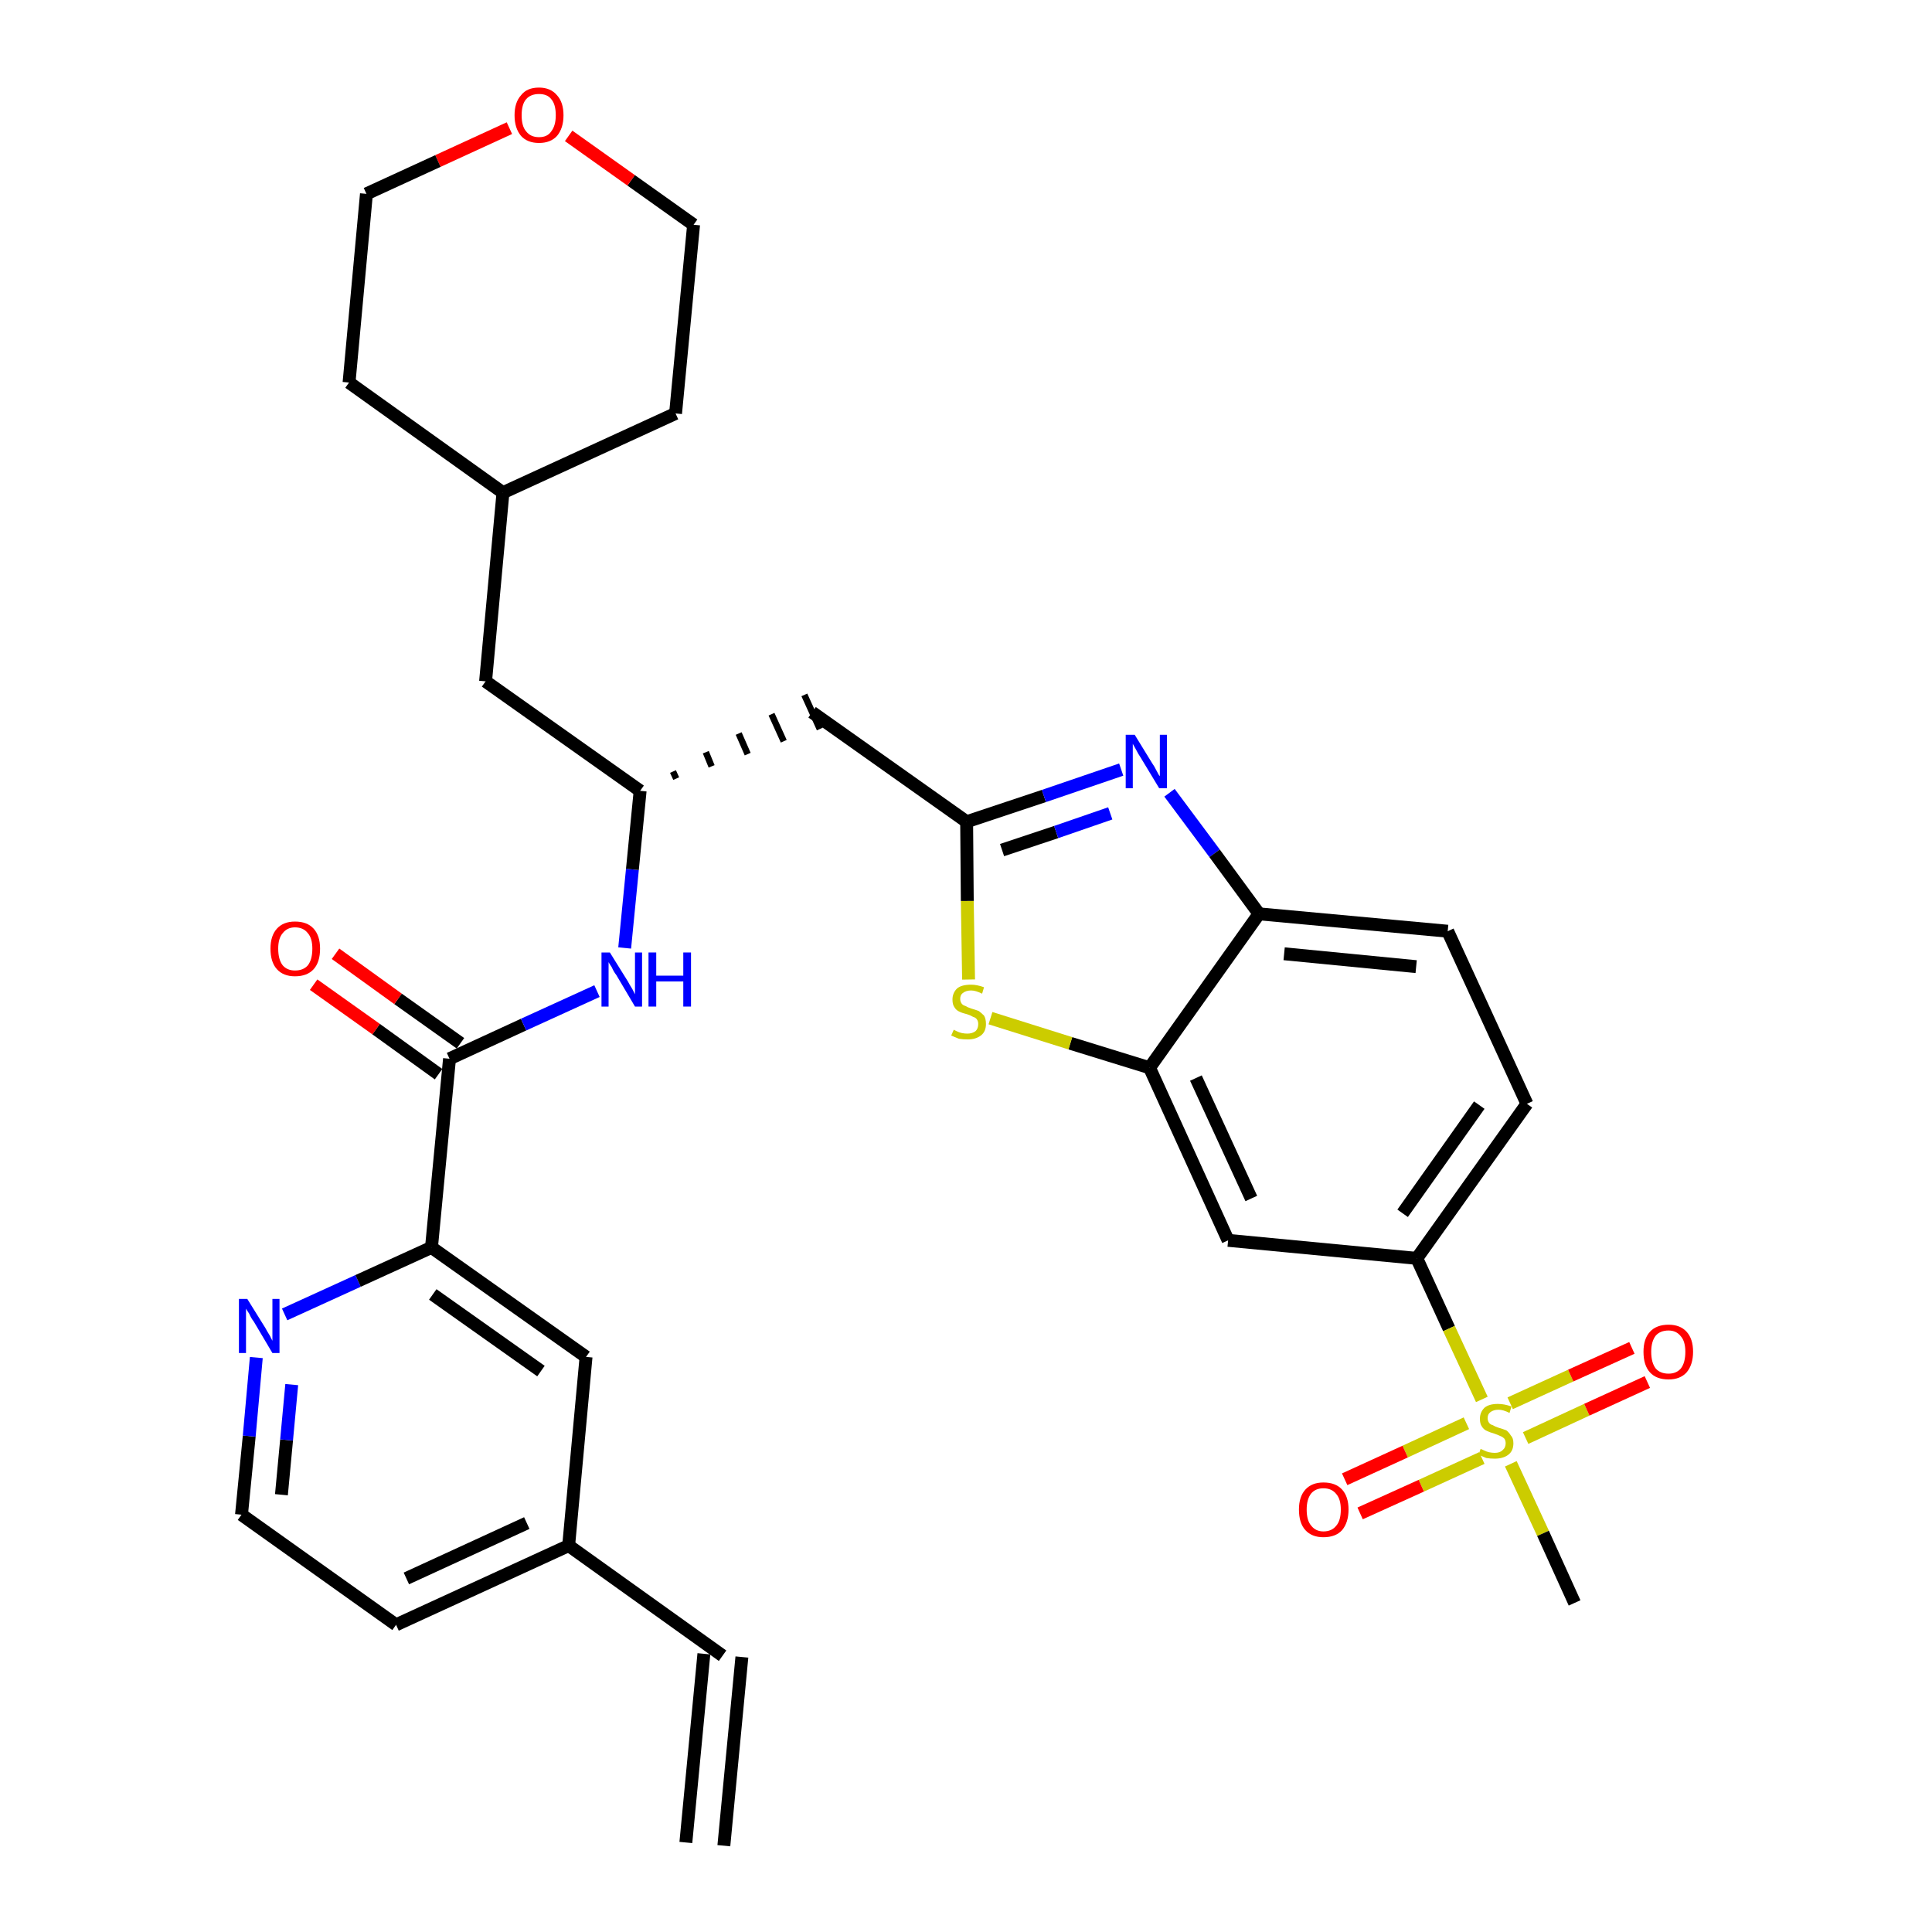 <?xml version='1.0' encoding='iso-8859-1'?>
<svg version='1.1' baseProfile='full'
              xmlns='http://www.w3.org/2000/svg'
                      xmlns:rdkit='http://www.rdkit.org/xml'
                      xmlns:xlink='http://www.w3.org/1999/xlink'
                  xml:space='preserve'
width='300px' height='300px' viewBox='0 0 300 300'>
<!-- END OF HEADER -->
<path class='bond-0 atom-0 atom-1' d='M 112.4,286.6 L 115.2,257.3' style='fill:none;fill-rule:evenodd;stroke:#000000;stroke-width:2.0px;stroke-linecap:butt;stroke-linejoin:miter;stroke-opacity:1' />
<path class='bond-0 atom-0 atom-1' d='M 106.5,286.1 L 109.3,256.8' style='fill:none;fill-rule:evenodd;stroke:#000000;stroke-width:2.0px;stroke-linecap:butt;stroke-linejoin:miter;stroke-opacity:1' />
<path class='bond-1 atom-1 atom-2' d='M 112.2,257.1 L 88.3,240.0' style='fill:none;fill-rule:evenodd;stroke:#000000;stroke-width:2.0px;stroke-linecap:butt;stroke-linejoin:miter;stroke-opacity:1' />
<path class='bond-2 atom-2 atom-3' d='M 88.3,240.0 L 61.5,252.3' style='fill:none;fill-rule:evenodd;stroke:#000000;stroke-width:2.0px;stroke-linecap:butt;stroke-linejoin:miter;stroke-opacity:1' />
<path class='bond-2 atom-2 atom-3' d='M 81.8,236.5 L 63.1,245.1' style='fill:none;fill-rule:evenodd;stroke:#000000;stroke-width:2.0px;stroke-linecap:butt;stroke-linejoin:miter;stroke-opacity:1' />
<path class='bond-32 atom-32 atom-2' d='M 91.0,210.7 L 88.3,240.0' style='fill:none;fill-rule:evenodd;stroke:#000000;stroke-width:2.0px;stroke-linecap:butt;stroke-linejoin:miter;stroke-opacity:1' />
<path class='bond-3 atom-3 atom-4' d='M 61.5,252.3 L 37.5,235.2' style='fill:none;fill-rule:evenodd;stroke:#000000;stroke-width:2.0px;stroke-linecap:butt;stroke-linejoin:miter;stroke-opacity:1' />
<path class='bond-4 atom-4 atom-5' d='M 37.5,235.2 L 38.7,223.0' style='fill:none;fill-rule:evenodd;stroke:#000000;stroke-width:2.0px;stroke-linecap:butt;stroke-linejoin:miter;stroke-opacity:1' />
<path class='bond-4 atom-4 atom-5' d='M 38.7,223.0 L 39.8,210.8' style='fill:none;fill-rule:evenodd;stroke:#0000FF;stroke-width:2.0px;stroke-linecap:butt;stroke-linejoin:miter;stroke-opacity:1' />
<path class='bond-4 atom-4 atom-5' d='M 43.7,232.1 L 44.5,223.6' style='fill:none;fill-rule:evenodd;stroke:#000000;stroke-width:2.0px;stroke-linecap:butt;stroke-linejoin:miter;stroke-opacity:1' />
<path class='bond-4 atom-4 atom-5' d='M 44.5,223.6 L 45.3,215.0' style='fill:none;fill-rule:evenodd;stroke:#0000FF;stroke-width:2.0px;stroke-linecap:butt;stroke-linejoin:miter;stroke-opacity:1' />
<path class='bond-5 atom-5 atom-6' d='M 44.2,204.1 L 55.6,198.9' style='fill:none;fill-rule:evenodd;stroke:#0000FF;stroke-width:2.0px;stroke-linecap:butt;stroke-linejoin:miter;stroke-opacity:1' />
<path class='bond-5 atom-5 atom-6' d='M 55.6,198.9 L 67.0,193.7' style='fill:none;fill-rule:evenodd;stroke:#000000;stroke-width:2.0px;stroke-linecap:butt;stroke-linejoin:miter;stroke-opacity:1' />
<path class='bond-6 atom-6 atom-7' d='M 67.0,193.7 L 69.8,164.4' style='fill:none;fill-rule:evenodd;stroke:#000000;stroke-width:2.0px;stroke-linecap:butt;stroke-linejoin:miter;stroke-opacity:1' />
<path class='bond-31 atom-6 atom-32' d='M 67.0,193.7 L 91.0,210.7' style='fill:none;fill-rule:evenodd;stroke:#000000;stroke-width:2.0px;stroke-linecap:butt;stroke-linejoin:miter;stroke-opacity:1' />
<path class='bond-31 atom-6 atom-32' d='M 67.2,201.0 L 84.0,212.9' style='fill:none;fill-rule:evenodd;stroke:#000000;stroke-width:2.0px;stroke-linecap:butt;stroke-linejoin:miter;stroke-opacity:1' />
<path class='bond-7 atom-7 atom-8' d='M 71.5,162.0 L 61.8,155.1' style='fill:none;fill-rule:evenodd;stroke:#000000;stroke-width:2.0px;stroke-linecap:butt;stroke-linejoin:miter;stroke-opacity:1' />
<path class='bond-7 atom-7 atom-8' d='M 61.8,155.1 L 52.1,148.1' style='fill:none;fill-rule:evenodd;stroke:#FF0000;stroke-width:2.0px;stroke-linecap:butt;stroke-linejoin:miter;stroke-opacity:1' />
<path class='bond-7 atom-7 atom-8' d='M 68.1,166.8 L 58.4,159.8' style='fill:none;fill-rule:evenodd;stroke:#000000;stroke-width:2.0px;stroke-linecap:butt;stroke-linejoin:miter;stroke-opacity:1' />
<path class='bond-7 atom-7 atom-8' d='M 58.4,159.8 L 48.7,152.9' style='fill:none;fill-rule:evenodd;stroke:#FF0000;stroke-width:2.0px;stroke-linecap:butt;stroke-linejoin:miter;stroke-opacity:1' />
<path class='bond-8 atom-7 atom-9' d='M 69.8,164.4 L 81.3,159.1' style='fill:none;fill-rule:evenodd;stroke:#000000;stroke-width:2.0px;stroke-linecap:butt;stroke-linejoin:miter;stroke-opacity:1' />
<path class='bond-8 atom-7 atom-9' d='M 81.3,159.1 L 92.7,153.9' style='fill:none;fill-rule:evenodd;stroke:#0000FF;stroke-width:2.0px;stroke-linecap:butt;stroke-linejoin:miter;stroke-opacity:1' />
<path class='bond-9 atom-9 atom-10' d='M 97.0,147.2 L 98.2,135.0' style='fill:none;fill-rule:evenodd;stroke:#0000FF;stroke-width:2.0px;stroke-linecap:butt;stroke-linejoin:miter;stroke-opacity:1' />
<path class='bond-9 atom-9 atom-10' d='M 98.2,135.0 L 99.4,122.8' style='fill:none;fill-rule:evenodd;stroke:#000000;stroke-width:2.0px;stroke-linecap:butt;stroke-linejoin:miter;stroke-opacity:1' />
<path class='bond-10 atom-10 atom-11' d='M 105.0,120.9 L 104.5,119.8' style='fill:none;fill-rule:evenodd;stroke:#000000;stroke-width:1.0px;stroke-linecap:butt;stroke-linejoin:miter;stroke-opacity:1' />
<path class='bond-10 atom-10 atom-11' d='M 110.5,119.0 L 109.6,116.8' style='fill:none;fill-rule:evenodd;stroke:#000000;stroke-width:1.0px;stroke-linecap:butt;stroke-linejoin:miter;stroke-opacity:1' />
<path class='bond-10 atom-10 atom-11' d='M 116.1,117.1 L 114.7,113.9' style='fill:none;fill-rule:evenodd;stroke:#000000;stroke-width:1.0px;stroke-linecap:butt;stroke-linejoin:miter;stroke-opacity:1' />
<path class='bond-10 atom-10 atom-11' d='M 121.7,115.1 L 119.8,110.9' style='fill:none;fill-rule:evenodd;stroke:#000000;stroke-width:1.0px;stroke-linecap:butt;stroke-linejoin:miter;stroke-opacity:1' />
<path class='bond-10 atom-10 atom-11' d='M 127.3,113.2 L 124.9,107.9' style='fill:none;fill-rule:evenodd;stroke:#000000;stroke-width:1.0px;stroke-linecap:butt;stroke-linejoin:miter;stroke-opacity:1' />
<path class='bond-24 atom-10 atom-25' d='M 99.4,122.8 L 75.4,105.8' style='fill:none;fill-rule:evenodd;stroke:#000000;stroke-width:2.0px;stroke-linecap:butt;stroke-linejoin:miter;stroke-opacity:1' />
<path class='bond-11 atom-11 atom-12' d='M 126.1,110.6 L 150.1,127.6' style='fill:none;fill-rule:evenodd;stroke:#000000;stroke-width:2.0px;stroke-linecap:butt;stroke-linejoin:miter;stroke-opacity:1' />
<path class='bond-12 atom-12 atom-13' d='M 150.1,127.6 L 162.1,123.6' style='fill:none;fill-rule:evenodd;stroke:#000000;stroke-width:2.0px;stroke-linecap:butt;stroke-linejoin:miter;stroke-opacity:1' />
<path class='bond-12 atom-12 atom-13' d='M 162.1,123.6 L 174.1,119.5' style='fill:none;fill-rule:evenodd;stroke:#0000FF;stroke-width:2.0px;stroke-linecap:butt;stroke-linejoin:miter;stroke-opacity:1' />
<path class='bond-12 atom-12 atom-13' d='M 155.6,132.0 L 164.0,129.2' style='fill:none;fill-rule:evenodd;stroke:#000000;stroke-width:2.0px;stroke-linecap:butt;stroke-linejoin:miter;stroke-opacity:1' />
<path class='bond-12 atom-12 atom-13' d='M 164.0,129.2 L 172.4,126.3' style='fill:none;fill-rule:evenodd;stroke:#0000FF;stroke-width:2.0px;stroke-linecap:butt;stroke-linejoin:miter;stroke-opacity:1' />
<path class='bond-33 atom-24 atom-12' d='M 150.4,152.1 L 150.2,139.9' style='fill:none;fill-rule:evenodd;stroke:#CCCC00;stroke-width:2.0px;stroke-linecap:butt;stroke-linejoin:miter;stroke-opacity:1' />
<path class='bond-33 atom-24 atom-12' d='M 150.2,139.9 L 150.1,127.6' style='fill:none;fill-rule:evenodd;stroke:#000000;stroke-width:2.0px;stroke-linecap:butt;stroke-linejoin:miter;stroke-opacity:1' />
<path class='bond-13 atom-13 atom-14' d='M 181.6,123.1 L 188.6,132.5' style='fill:none;fill-rule:evenodd;stroke:#0000FF;stroke-width:2.0px;stroke-linecap:butt;stroke-linejoin:miter;stroke-opacity:1' />
<path class='bond-13 atom-13 atom-14' d='M 188.6,132.5 L 195.5,141.9' style='fill:none;fill-rule:evenodd;stroke:#000000;stroke-width:2.0px;stroke-linecap:butt;stroke-linejoin:miter;stroke-opacity:1' />
<path class='bond-14 atom-14 atom-15' d='M 195.5,141.9 L 224.8,144.6' style='fill:none;fill-rule:evenodd;stroke:#000000;stroke-width:2.0px;stroke-linecap:butt;stroke-linejoin:miter;stroke-opacity:1' />
<path class='bond-14 atom-14 atom-15' d='M 199.4,148.1 L 219.9,150.1' style='fill:none;fill-rule:evenodd;stroke:#000000;stroke-width:2.0px;stroke-linecap:butt;stroke-linejoin:miter;stroke-opacity:1' />
<path class='bond-35 atom-23 atom-14' d='M 178.5,165.8 L 195.5,141.9' style='fill:none;fill-rule:evenodd;stroke:#000000;stroke-width:2.0px;stroke-linecap:butt;stroke-linejoin:miter;stroke-opacity:1' />
<path class='bond-15 atom-15 atom-16' d='M 224.8,144.6 L 237.1,171.4' style='fill:none;fill-rule:evenodd;stroke:#000000;stroke-width:2.0px;stroke-linecap:butt;stroke-linejoin:miter;stroke-opacity:1' />
<path class='bond-16 atom-16 atom-17' d='M 237.1,171.4 L 220.0,195.4' style='fill:none;fill-rule:evenodd;stroke:#000000;stroke-width:2.0px;stroke-linecap:butt;stroke-linejoin:miter;stroke-opacity:1' />
<path class='bond-16 atom-16 atom-17' d='M 229.7,171.6 L 217.8,188.4' style='fill:none;fill-rule:evenodd;stroke:#000000;stroke-width:2.0px;stroke-linecap:butt;stroke-linejoin:miter;stroke-opacity:1' />
<path class='bond-17 atom-17 atom-18' d='M 220.0,195.4 L 225.0,206.3' style='fill:none;fill-rule:evenodd;stroke:#000000;stroke-width:2.0px;stroke-linecap:butt;stroke-linejoin:miter;stroke-opacity:1' />
<path class='bond-17 atom-17 atom-18' d='M 225.0,206.3 L 230.1,217.3' style='fill:none;fill-rule:evenodd;stroke:#CCCC00;stroke-width:2.0px;stroke-linecap:butt;stroke-linejoin:miter;stroke-opacity:1' />
<path class='bond-21 atom-17 atom-22' d='M 220.0,195.4 L 190.7,192.6' style='fill:none;fill-rule:evenodd;stroke:#000000;stroke-width:2.0px;stroke-linecap:butt;stroke-linejoin:miter;stroke-opacity:1' />
<path class='bond-18 atom-18 atom-19' d='M 234.6,227.3 L 239.6,238.1' style='fill:none;fill-rule:evenodd;stroke:#CCCC00;stroke-width:2.0px;stroke-linecap:butt;stroke-linejoin:miter;stroke-opacity:1' />
<path class='bond-18 atom-18 atom-19' d='M 239.6,238.1 L 244.5,248.9' style='fill:none;fill-rule:evenodd;stroke:#000000;stroke-width:2.0px;stroke-linecap:butt;stroke-linejoin:miter;stroke-opacity:1' />
<path class='bond-19 atom-18 atom-20' d='M 236.9,223.3 L 246.4,218.9' style='fill:none;fill-rule:evenodd;stroke:#CCCC00;stroke-width:2.0px;stroke-linecap:butt;stroke-linejoin:miter;stroke-opacity:1' />
<path class='bond-19 atom-18 atom-20' d='M 246.4,218.9 L 255.8,214.6' style='fill:none;fill-rule:evenodd;stroke:#FF0000;stroke-width:2.0px;stroke-linecap:butt;stroke-linejoin:miter;stroke-opacity:1' />
<path class='bond-19 atom-18 atom-20' d='M 234.5,217.9 L 243.9,213.6' style='fill:none;fill-rule:evenodd;stroke:#CCCC00;stroke-width:2.0px;stroke-linecap:butt;stroke-linejoin:miter;stroke-opacity:1' />
<path class='bond-19 atom-18 atom-20' d='M 243.9,213.6 L 253.4,209.3' style='fill:none;fill-rule:evenodd;stroke:#FF0000;stroke-width:2.0px;stroke-linecap:butt;stroke-linejoin:miter;stroke-opacity:1' />
<path class='bond-20 atom-18 atom-21' d='M 227.7,221.0 L 218.2,225.4' style='fill:none;fill-rule:evenodd;stroke:#CCCC00;stroke-width:2.0px;stroke-linecap:butt;stroke-linejoin:miter;stroke-opacity:1' />
<path class='bond-20 atom-18 atom-21' d='M 218.2,225.4 L 208.8,229.7' style='fill:none;fill-rule:evenodd;stroke:#FF0000;stroke-width:2.0px;stroke-linecap:butt;stroke-linejoin:miter;stroke-opacity:1' />
<path class='bond-20 atom-18 atom-21' d='M 230.1,226.4 L 220.7,230.7' style='fill:none;fill-rule:evenodd;stroke:#CCCC00;stroke-width:2.0px;stroke-linecap:butt;stroke-linejoin:miter;stroke-opacity:1' />
<path class='bond-20 atom-18 atom-21' d='M 220.7,230.7 L 211.2,235.0' style='fill:none;fill-rule:evenodd;stroke:#FF0000;stroke-width:2.0px;stroke-linecap:butt;stroke-linejoin:miter;stroke-opacity:1' />
<path class='bond-22 atom-22 atom-23' d='M 190.7,192.6 L 178.5,165.8' style='fill:none;fill-rule:evenodd;stroke:#000000;stroke-width:2.0px;stroke-linecap:butt;stroke-linejoin:miter;stroke-opacity:1' />
<path class='bond-22 atom-22 atom-23' d='M 194.3,186.1 L 185.7,167.4' style='fill:none;fill-rule:evenodd;stroke:#000000;stroke-width:2.0px;stroke-linecap:butt;stroke-linejoin:miter;stroke-opacity:1' />
<path class='bond-23 atom-23 atom-24' d='M 178.5,165.8 L 166.2,162.0' style='fill:none;fill-rule:evenodd;stroke:#000000;stroke-width:2.0px;stroke-linecap:butt;stroke-linejoin:miter;stroke-opacity:1' />
<path class='bond-23 atom-23 atom-24' d='M 166.2,162.0 L 153.8,158.1' style='fill:none;fill-rule:evenodd;stroke:#CCCC00;stroke-width:2.0px;stroke-linecap:butt;stroke-linejoin:miter;stroke-opacity:1' />
<path class='bond-25 atom-25 atom-26' d='M 75.4,105.8 L 78.1,76.5' style='fill:none;fill-rule:evenodd;stroke:#000000;stroke-width:2.0px;stroke-linecap:butt;stroke-linejoin:miter;stroke-opacity:1' />
<path class='bond-26 atom-26 atom-27' d='M 78.1,76.5 L 104.9,64.2' style='fill:none;fill-rule:evenodd;stroke:#000000;stroke-width:2.0px;stroke-linecap:butt;stroke-linejoin:miter;stroke-opacity:1' />
<path class='bond-34 atom-31 atom-26' d='M 54.2,59.4 L 78.1,76.5' style='fill:none;fill-rule:evenodd;stroke:#000000;stroke-width:2.0px;stroke-linecap:butt;stroke-linejoin:miter;stroke-opacity:1' />
<path class='bond-27 atom-27 atom-28' d='M 104.9,64.2 L 107.7,34.9' style='fill:none;fill-rule:evenodd;stroke:#000000;stroke-width:2.0px;stroke-linecap:butt;stroke-linejoin:miter;stroke-opacity:1' />
<path class='bond-28 atom-28 atom-29' d='M 107.7,34.9 L 98.0,28.0' style='fill:none;fill-rule:evenodd;stroke:#000000;stroke-width:2.0px;stroke-linecap:butt;stroke-linejoin:miter;stroke-opacity:1' />
<path class='bond-28 atom-28 atom-29' d='M 98.0,28.0 L 88.3,21.1' style='fill:none;fill-rule:evenodd;stroke:#FF0000;stroke-width:2.0px;stroke-linecap:butt;stroke-linejoin:miter;stroke-opacity:1' />
<path class='bond-29 atom-29 atom-30' d='M 79.1,19.9 L 68.0,25.0' style='fill:none;fill-rule:evenodd;stroke:#FF0000;stroke-width:2.0px;stroke-linecap:butt;stroke-linejoin:miter;stroke-opacity:1' />
<path class='bond-29 atom-29 atom-30' d='M 68.0,25.0 L 56.9,30.1' style='fill:none;fill-rule:evenodd;stroke:#000000;stroke-width:2.0px;stroke-linecap:butt;stroke-linejoin:miter;stroke-opacity:1' />
<path class='bond-30 atom-30 atom-31' d='M 56.9,30.1 L 54.2,59.4' style='fill:none;fill-rule:evenodd;stroke:#000000;stroke-width:2.0px;stroke-linecap:butt;stroke-linejoin:miter;stroke-opacity:1' />
<path  class='atom-5' d='M 38.4 201.7
L 41.2 206.2
Q 41.4 206.6, 41.9 207.4
Q 42.3 208.2, 42.3 208.2
L 42.3 201.7
L 43.4 201.7
L 43.4 210.1
L 42.3 210.1
L 39.4 205.2
Q 39.0 204.7, 38.7 204.0
Q 38.3 203.4, 38.2 203.2
L 38.2 210.1
L 37.1 210.1
L 37.1 201.7
L 38.4 201.7
' fill='#0000FF'/>
<path  class='atom-8' d='M 42.0 147.3
Q 42.0 145.3, 43.0 144.2
Q 44.0 143.1, 45.8 143.1
Q 47.7 143.1, 48.7 144.2
Q 49.7 145.3, 49.7 147.3
Q 49.7 149.4, 48.7 150.5
Q 47.7 151.6, 45.8 151.6
Q 44.0 151.6, 43.0 150.5
Q 42.0 149.4, 42.0 147.3
M 45.8 150.7
Q 47.1 150.7, 47.8 149.9
Q 48.5 149.0, 48.5 147.3
Q 48.5 145.7, 47.8 144.9
Q 47.1 144.0, 45.8 144.0
Q 44.6 144.0, 43.9 144.9
Q 43.2 145.7, 43.2 147.3
Q 43.2 149.0, 43.9 149.9
Q 44.6 150.7, 45.8 150.7
' fill='#FF0000'/>
<path  class='atom-9' d='M 94.7 147.9
L 97.5 152.4
Q 97.7 152.8, 98.2 153.6
Q 98.6 154.4, 98.6 154.4
L 98.6 147.9
L 99.7 147.9
L 99.7 156.3
L 98.6 156.3
L 95.7 151.4
Q 95.3 150.9, 95.0 150.2
Q 94.6 149.6, 94.5 149.4
L 94.5 156.3
L 93.4 156.3
L 93.4 147.9
L 94.7 147.9
' fill='#0000FF'/>
<path  class='atom-9' d='M 100.7 147.9
L 101.9 147.9
L 101.9 151.5
L 106.1 151.5
L 106.1 147.9
L 107.3 147.9
L 107.3 156.3
L 106.1 156.3
L 106.1 152.4
L 101.9 152.4
L 101.9 156.3
L 100.7 156.3
L 100.7 147.9
' fill='#0000FF'/>
<path  class='atom-13' d='M 176.2 114.1
L 178.9 118.5
Q 179.2 118.9, 179.6 119.7
Q 180.0 120.5, 180.1 120.5
L 180.1 114.1
L 181.2 114.1
L 181.2 122.4
L 180.0 122.4
L 177.1 117.6
Q 176.7 117.0, 176.4 116.4
Q 176.0 115.7, 175.9 115.5
L 175.9 122.4
L 174.8 122.4
L 174.8 114.1
L 176.2 114.1
' fill='#0000FF'/>
<path  class='atom-18' d='M 229.9 225.0
Q 230.0 225.0, 230.4 225.2
Q 230.8 225.4, 231.2 225.5
Q 231.7 225.6, 232.1 225.6
Q 232.9 225.6, 233.3 225.2
Q 233.8 224.8, 233.8 224.1
Q 233.8 223.7, 233.6 223.4
Q 233.3 223.1, 233.0 223.0
Q 232.6 222.8, 232.0 222.6
Q 231.3 222.4, 230.9 222.2
Q 230.4 222.0, 230.1 221.5
Q 229.8 221.1, 229.8 220.3
Q 229.8 219.3, 230.5 218.6
Q 231.2 218.0, 232.6 218.0
Q 233.6 218.0, 234.7 218.4
L 234.4 219.4
Q 233.4 218.9, 232.7 218.9
Q 231.9 218.9, 231.4 219.3
Q 231.0 219.6, 231.0 220.2
Q 231.0 220.6, 231.2 220.9
Q 231.4 221.2, 231.8 221.3
Q 232.1 221.5, 232.7 221.7
Q 233.4 221.9, 233.9 222.1
Q 234.3 222.4, 234.6 222.9
Q 235.0 223.3, 235.0 224.1
Q 235.0 225.3, 234.2 225.9
Q 233.4 226.5, 232.1 226.5
Q 231.4 226.5, 230.8 226.4
Q 230.3 226.2, 229.6 225.9
L 229.9 225.0
' fill='#CCCC00'/>
<path  class='atom-20' d='M 255.2 209.9
Q 255.2 207.9, 256.2 206.8
Q 257.2 205.7, 259.1 205.7
Q 260.9 205.7, 261.9 206.8
Q 262.9 207.9, 262.9 209.9
Q 262.9 211.9, 261.9 213.1
Q 260.9 214.2, 259.1 214.2
Q 257.2 214.2, 256.2 213.1
Q 255.2 212.0, 255.2 209.9
M 259.1 213.3
Q 260.3 213.3, 261.0 212.5
Q 261.7 211.6, 261.7 209.9
Q 261.7 208.3, 261.0 207.5
Q 260.3 206.6, 259.1 206.6
Q 257.8 206.6, 257.1 207.4
Q 256.4 208.3, 256.4 209.9
Q 256.4 211.6, 257.1 212.5
Q 257.8 213.3, 259.1 213.3
' fill='#FF0000'/>
<path  class='atom-21' d='M 201.7 234.4
Q 201.7 232.4, 202.7 231.3
Q 203.7 230.2, 205.5 230.2
Q 207.4 230.2, 208.4 231.3
Q 209.4 232.4, 209.4 234.4
Q 209.4 236.4, 208.4 237.6
Q 207.4 238.7, 205.5 238.7
Q 203.7 238.7, 202.7 237.6
Q 201.7 236.5, 201.7 234.4
M 205.5 237.8
Q 206.8 237.8, 207.5 236.9
Q 208.2 236.1, 208.2 234.4
Q 208.2 232.8, 207.5 232.0
Q 206.8 231.1, 205.5 231.1
Q 204.3 231.1, 203.6 231.9
Q 202.9 232.8, 202.9 234.4
Q 202.9 236.1, 203.6 236.9
Q 204.3 237.8, 205.5 237.8
' fill='#FF0000'/>
<path  class='atom-24' d='M 148.1 159.9
Q 148.1 159.9, 148.5 160.1
Q 148.9 160.3, 149.3 160.4
Q 149.8 160.5, 150.2 160.5
Q 151.0 160.5, 151.5 160.1
Q 151.9 159.7, 151.9 159.0
Q 151.9 158.6, 151.7 158.3
Q 151.5 158.0, 151.1 157.9
Q 150.8 157.7, 150.2 157.5
Q 149.4 157.3, 149.0 157.1
Q 148.5 156.9, 148.2 156.4
Q 147.9 156.0, 147.9 155.2
Q 147.9 154.2, 148.6 153.5
Q 149.3 152.9, 150.8 152.9
Q 151.7 152.9, 152.8 153.3
L 152.5 154.3
Q 151.5 153.8, 150.8 153.8
Q 150.0 153.8, 149.5 154.2
Q 149.1 154.5, 149.1 155.1
Q 149.1 155.5, 149.3 155.8
Q 149.5 156.1, 149.9 156.2
Q 150.2 156.4, 150.8 156.6
Q 151.5 156.8, 152.0 157.0
Q 152.4 157.3, 152.8 157.7
Q 153.1 158.2, 153.1 159.0
Q 153.1 160.2, 152.3 160.8
Q 151.5 161.4, 150.3 161.4
Q 149.5 161.4, 148.9 161.3
Q 148.4 161.1, 147.7 160.8
L 148.1 159.9
' fill='#CCCC00'/>
<path  class='atom-29' d='M 79.9 17.9
Q 79.9 15.9, 80.9 14.8
Q 81.8 13.6, 83.7 13.6
Q 85.5 13.6, 86.5 14.8
Q 87.5 15.9, 87.5 17.9
Q 87.5 19.9, 86.5 21.1
Q 85.5 22.2, 83.7 22.2
Q 81.9 22.2, 80.9 21.1
Q 79.9 19.9, 79.9 17.9
M 83.7 21.3
Q 85.0 21.3, 85.6 20.4
Q 86.3 19.5, 86.3 17.9
Q 86.3 16.2, 85.6 15.4
Q 85.0 14.6, 83.7 14.6
Q 82.4 14.6, 81.7 15.4
Q 81.0 16.2, 81.0 17.9
Q 81.0 19.6, 81.7 20.4
Q 82.4 21.3, 83.7 21.3
' fill='#FF0000'/>
</svg>
